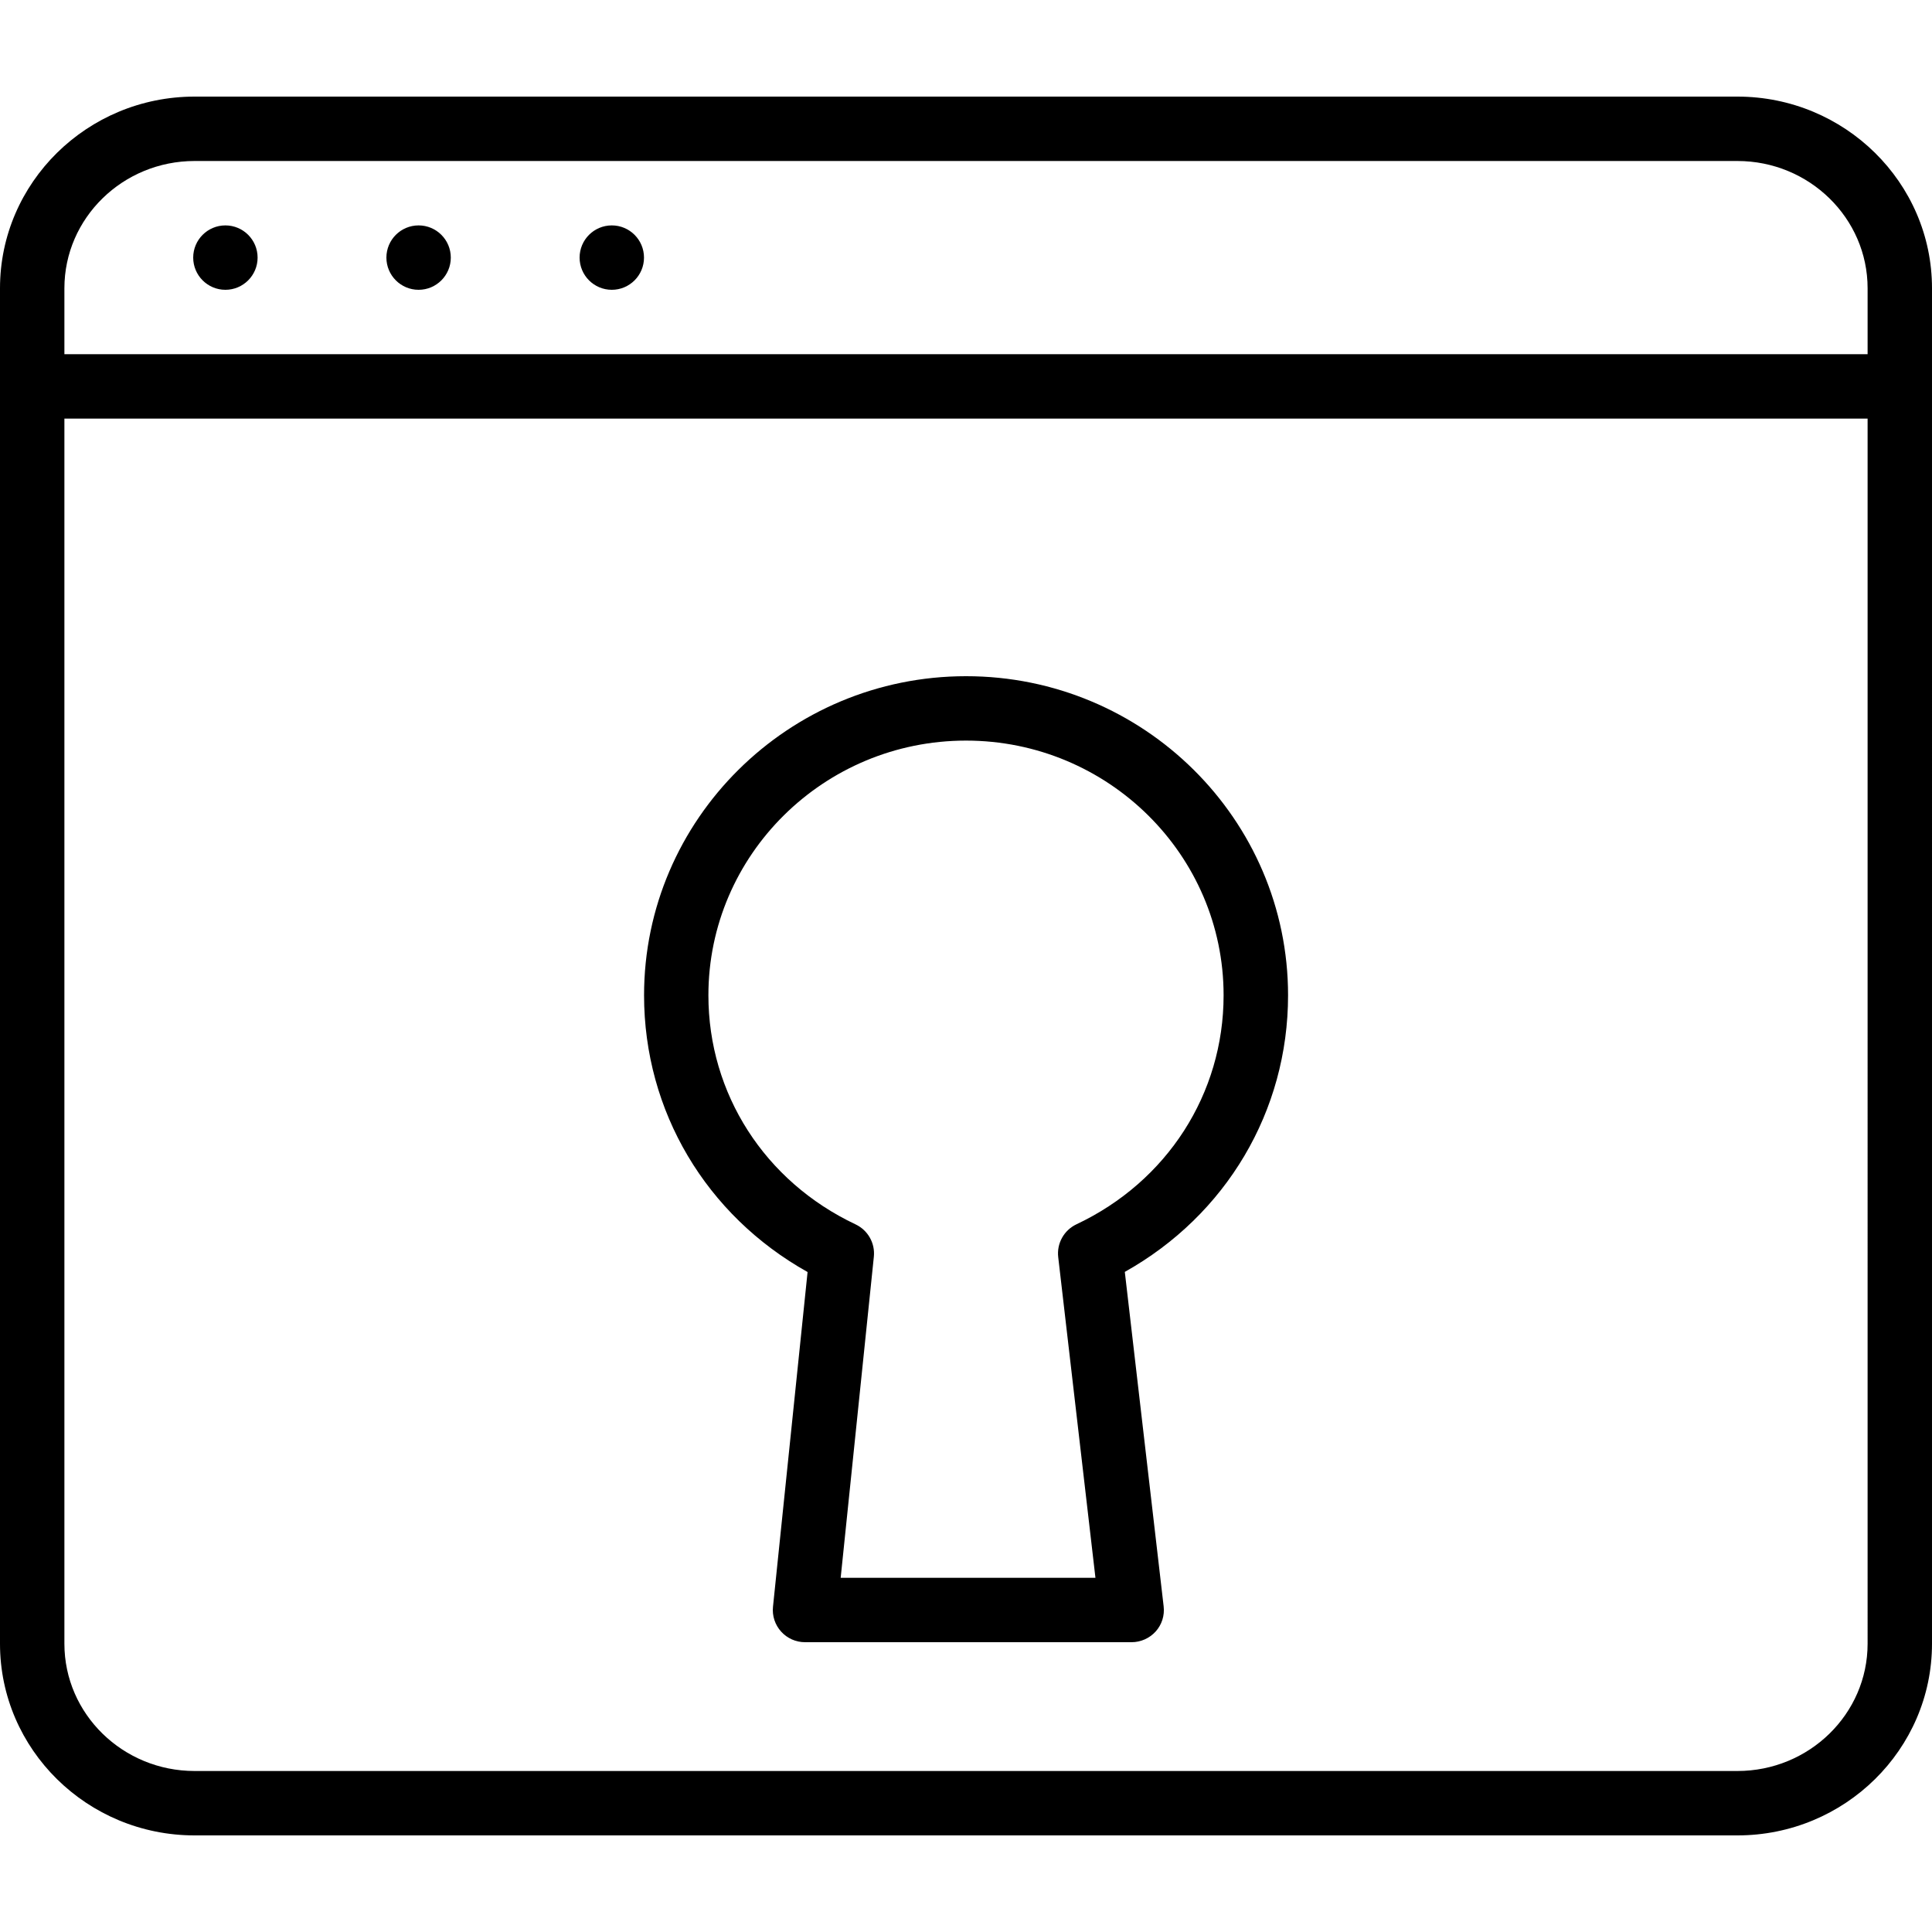 <?xml version="1.0" encoding="iso-8859-1"?>
<!-- Generator: Adobe Illustrator 19.2.1, SVG Export Plug-In . SVG Version: 6.00 Build 0)  -->
<svg version="1.1" id="Layer_1" xmlns="http://www.w3.org/2000/svg" xmlns:xlink="http://www.w3.org/1999/xlink" x="0px" y="0px"
	 viewBox="0 0 30 30" style="enable-background:new 0 0 30 30;" xml:space="preserve">
<g>
	<g>
		<path d="M12.54,19.752l-0.537,5.197c-0.015,0.14,0.031,0.281,0.126,0.386C12.224,25.44,12.358,25.5,12.5,25.5h5.071
			c0.143,0,0.279-0.061,0.375-0.167c0.095-0.106,0.14-0.248,0.123-0.39l-0.603-5.193c1.573-0.881,2.535-2.496,2.535-4.295
			c0-2.732-2.243-4.955-5-4.955c-2.757,0-5,2.223-5,4.955C10.001,17.255,10.965,18.871,12.54,19.752z M15,11.5
			c2.206,0,4,1.774,4,3.955c0,1.528-0.875,2.891-2.285,3.556c-0.194,0.092-0.308,0.297-0.283,0.51L17.01,24.5h-3.956l0.515-4.985
			c0.022-0.211-0.092-0.412-0.284-0.503C11.875,18.346,11,16.983,11,15.455C11,13.274,12.794,11.5,15,11.5z M26.978,1.5H3.022
			C1.355,1.5,0,2.835,0,4.476v21.048C0,27.165,1.355,28.5,3.022,28.5h23.956c1.667,0,3.022-1.335,3.022-2.976V4.476
			C30,2.835,28.645,1.5,26.978,1.5z M29,25.524c0,1.09-0.907,1.976-2.022,1.976H3.022C1.907,27.5,1,26.614,1,25.524V6.5h28V25.524z
			 M29,5.5H1V4.476C1,3.386,1.907,2.5,3.022,2.5h23.956C28.093,2.5,29,3.386,29,4.476V5.5z M3.5,3.5C3.224,3.5,3,3.724,3,4
			s0.224,0.5,0.5,0.5C3.776,4.5,4,4.276,4,4S3.776,3.5,3.5,3.5z M6.5,3.5C6.224,3.5,6,3.724,6,4s0.224,0.5,0.5,0.5
			C6.776,4.5,7,4.276,7,4S6.776,3.5,6.5,3.5z M9.5,3.5C9.224,3.5,9,3.724,9,4s0.224,0.5,0.5,0.5C9.776,4.5,10,4.276,10,4
			S9.776,3.5,9.5,3.5z"/>
	</g>
</g>
</svg>
